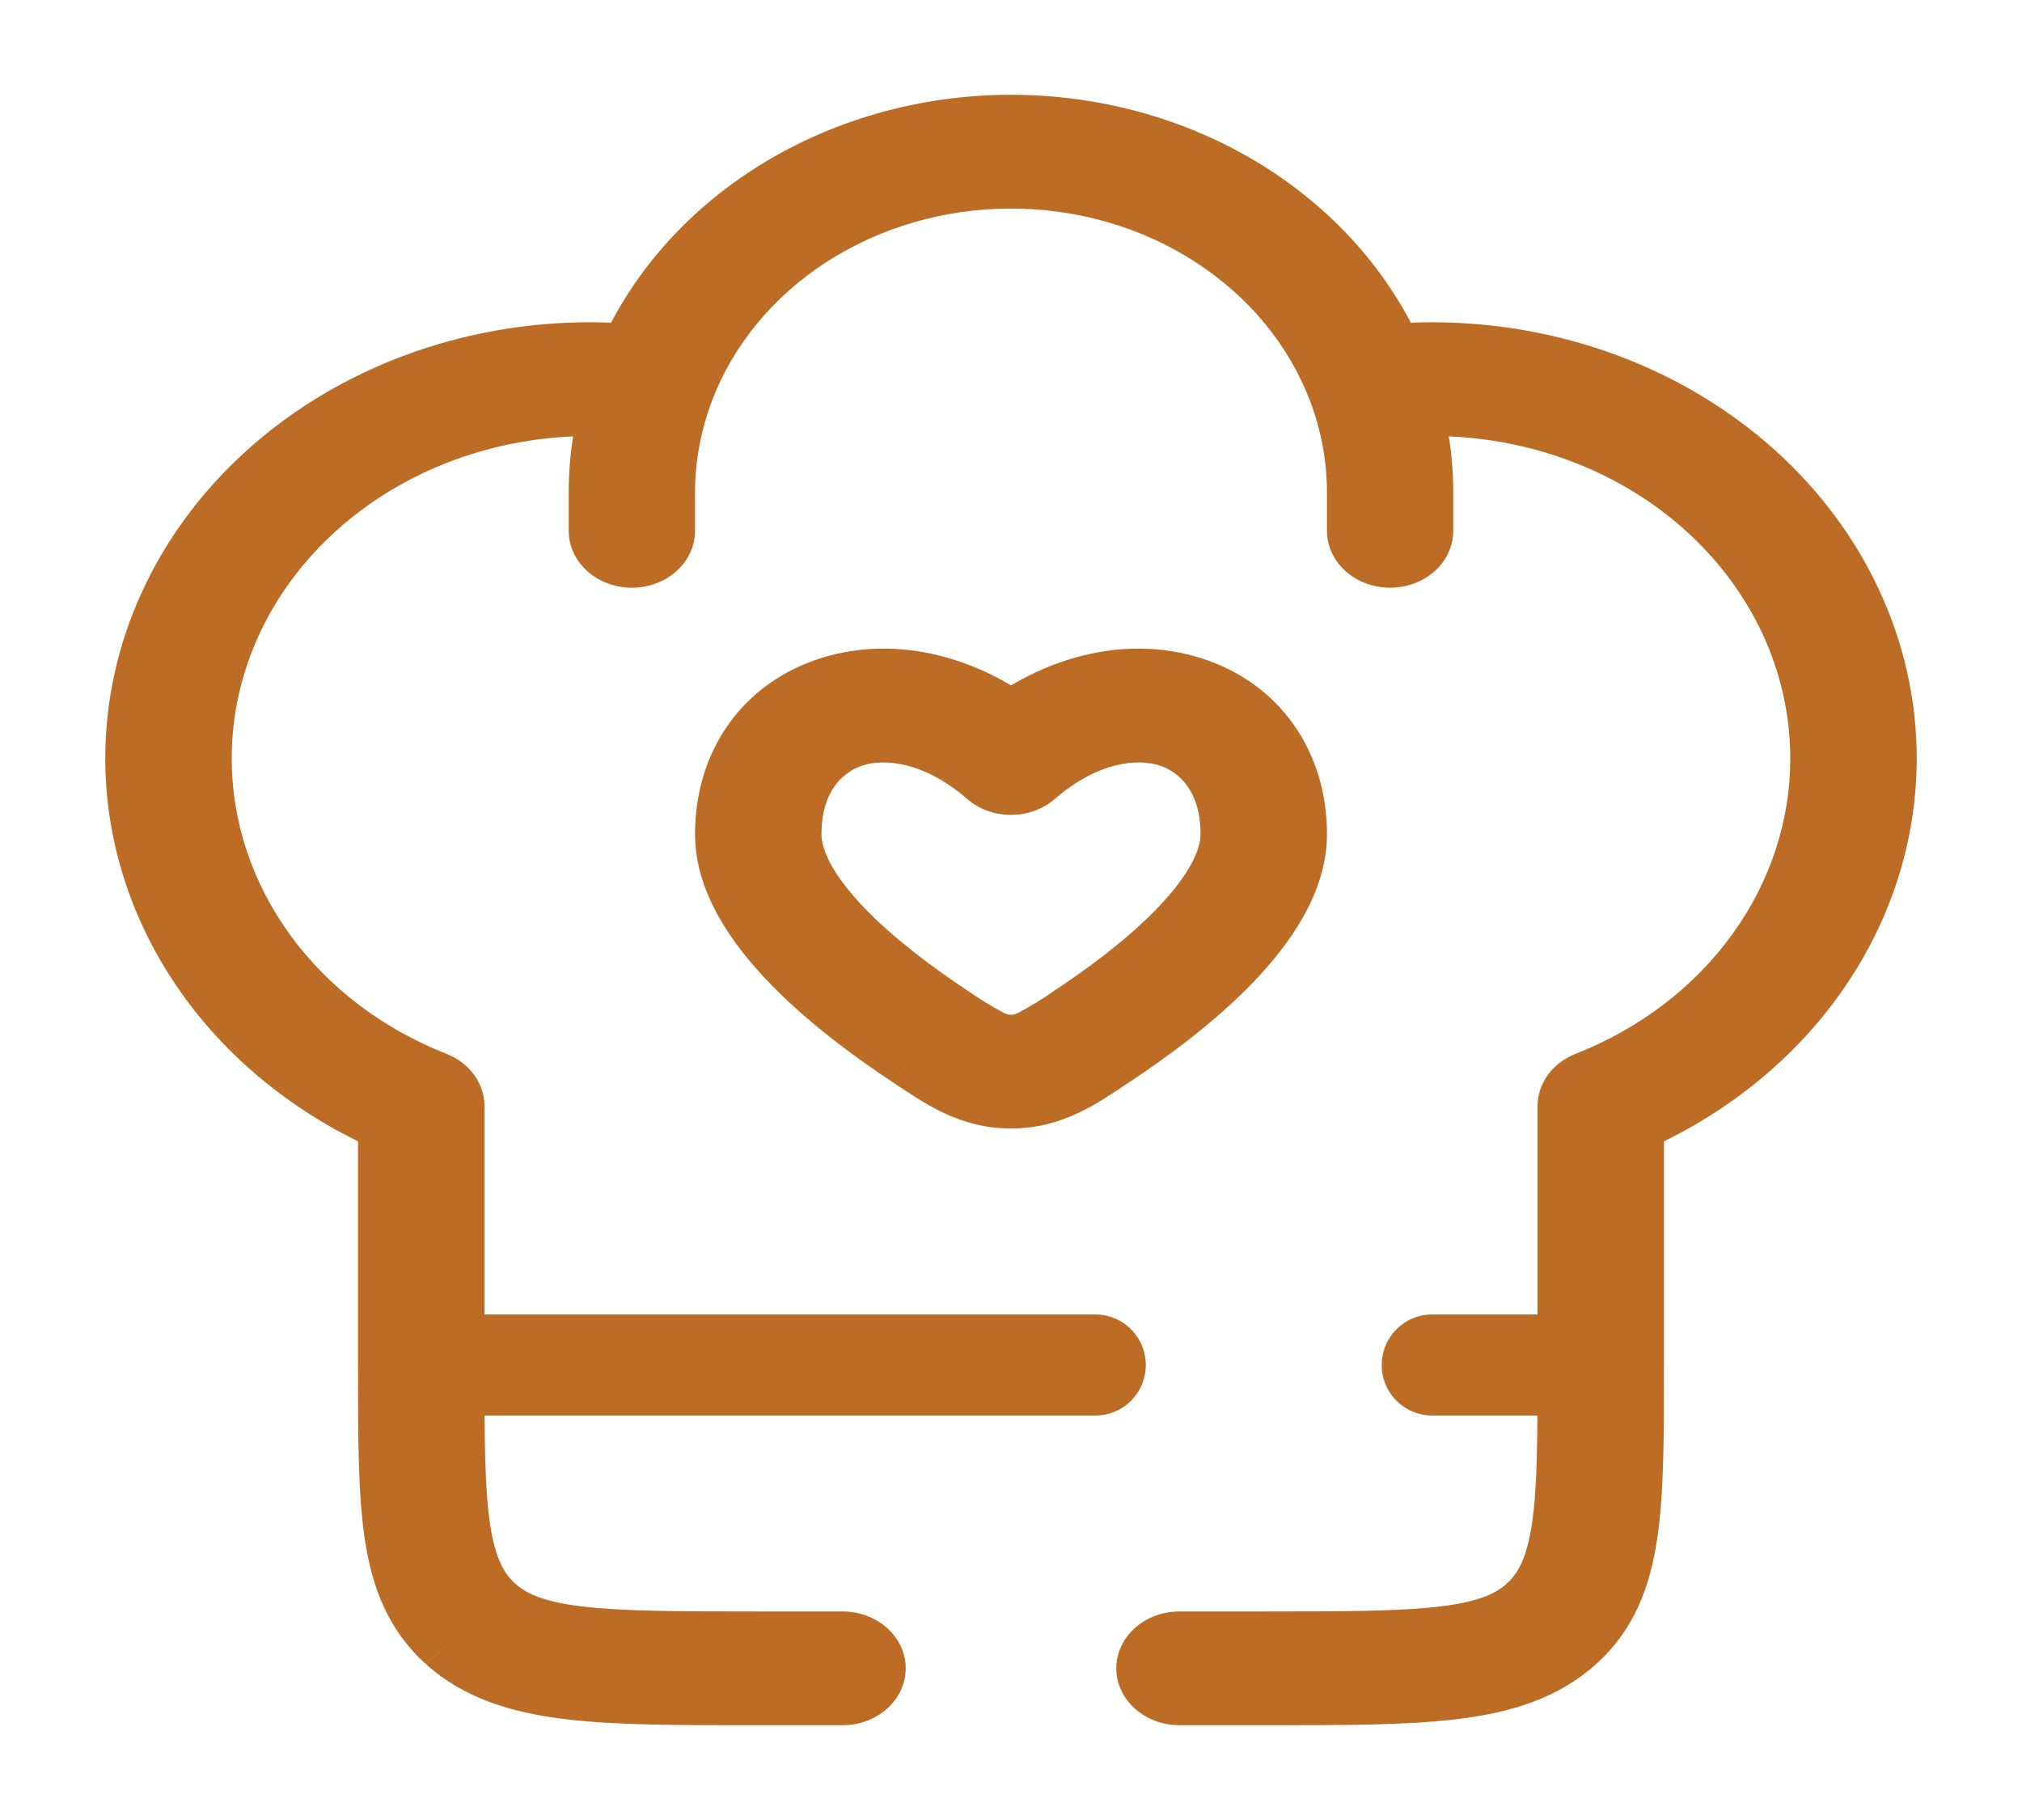 <svg width="30" height="27" viewBox="0 0 30 27" fill="none" xmlns="http://www.w3.org/2000/svg">
<path d="M15 11.244L14.351 11.854C14.526 12.005 14.758 12.089 15 12.089C15.242 12.089 15.474 12.005 15.649 11.854L15 11.244ZM14.357 14.697C13.836 14.353 13.26 13.921 12.824 13.469C12.364 12.989 12.188 12.617 12.188 12.375H10.312C10.312 13.241 10.864 14.007 11.406 14.572C11.973 15.162 12.674 15.678 13.249 16.057L14.357 14.697ZM12.188 12.375C12.188 11.727 12.516 11.446 12.803 11.355C13.115 11.256 13.695 11.287 14.352 11.854L15.649 10.635C14.617 9.746 13.322 9.403 12.182 9.763C11.015 10.131 10.312 11.141 10.312 12.375H12.188ZM16.75 16.058C17.325 15.678 18.027 15.162 18.594 14.572C19.136 14.007 19.688 13.241 19.688 12.375H17.812C17.812 12.617 17.636 12.989 17.175 13.469C16.74 13.922 16.164 14.353 15.643 14.697L16.751 16.058H16.75ZM19.688 12.375C19.688 11.141 18.984 10.131 17.817 9.763C16.677 9.403 15.383 9.747 14.351 10.635L15.649 11.854C16.305 11.287 16.885 11.256 17.199 11.355C17.484 11.445 17.812 11.727 17.812 12.375H19.688ZM13.25 16.058C13.71 16.362 14.227 16.741 15 16.741V15.054C14.97 15.054 14.95 15.054 14.883 15.021C14.7 14.923 14.525 14.815 14.357 14.697L13.249 16.058H13.25ZM15.643 14.697C15.475 14.815 15.3 14.923 15.117 15.021C15.05 15.054 15.03 15.054 15 15.054V16.741C15.773 16.741 16.29 16.362 16.75 16.058L15.643 14.697ZM6.25 16.407H7.188C7.187 16.243 7.134 16.082 7.034 15.945C6.934 15.808 6.792 15.7 6.625 15.634L6.25 16.407ZM23.75 16.407L23.375 15.634C23.208 15.7 23.066 15.808 22.966 15.945C22.866 16.082 22.813 16.243 22.812 16.407H23.75ZM19.688 7.875C19.688 8.099 19.786 8.313 19.962 8.472C20.138 8.63 20.376 8.719 20.625 8.719C20.874 8.719 21.112 8.63 21.288 8.472C21.464 8.313 21.562 8.099 21.562 7.875H19.688ZM8.438 7.875C8.438 8.099 8.536 8.313 8.712 8.472C8.888 8.63 9.126 8.719 9.375 8.719C9.624 8.719 9.862 8.63 10.038 8.472C10.214 8.313 10.312 8.099 10.312 7.875H8.438ZM17.5 23.906C17.251 23.906 17.013 23.995 16.837 24.153C16.661 24.312 16.562 24.526 16.562 24.75C16.562 24.974 16.661 25.188 16.837 25.347C17.013 25.505 17.251 25.594 17.5 25.594V23.906ZM12.5 25.594C12.749 25.594 12.987 25.505 13.163 25.347C13.339 25.188 13.438 24.974 13.438 24.75C13.438 24.526 13.339 24.312 13.163 24.153C12.987 23.995 12.749 23.906 12.5 23.906V25.594ZM8.75 4.781C6.844 4.781 5.016 5.463 3.668 6.676C2.32 7.889 1.562 9.534 1.562 11.25H3.438C3.438 9.982 3.997 8.766 4.994 7.869C5.99 6.972 7.341 6.469 8.75 6.469V4.781ZM21.25 6.469C22.659 6.469 24.01 6.972 25.006 7.869C26.003 8.766 26.562 9.982 26.562 11.25H28.438C28.438 9.534 27.68 7.889 26.332 6.676C24.984 5.463 23.156 4.781 21.25 4.781V6.469ZM11.25 23.906C10.045 23.906 9.235 23.904 8.631 23.831C8.055 23.761 7.808 23.641 7.645 23.493L6.32 24.688C6.889 25.2 7.598 25.408 8.383 25.504C9.14 25.596 10.098 25.594 11.25 25.594V23.906ZM5.312 20.25C5.312 21.287 5.31 22.149 5.412 22.831C5.518 23.537 5.75 24.175 6.319 24.687L7.645 23.494C7.482 23.348 7.349 23.125 7.27 22.606C7.19 22.064 7.188 21.334 7.188 20.25H5.312ZM22.812 20.25C22.812 21.334 22.81 22.064 22.729 22.607C22.651 23.125 22.517 23.348 22.354 23.494L23.681 24.687C24.25 24.175 24.481 23.537 24.587 22.831C24.69 22.149 24.688 21.287 24.688 20.25H22.812ZM18.75 25.594C19.902 25.594 20.86 25.596 21.617 25.504C22.402 25.409 23.113 25.2 23.681 24.687L22.355 23.494C22.192 23.641 21.945 23.761 21.367 23.832C20.765 23.904 19.955 23.906 18.75 23.906V25.594ZM8.75 6.469C9.018 6.469 9.279 6.487 9.535 6.521L9.809 4.851C9.458 4.804 9.104 4.781 8.75 4.781V6.469ZM15 1.406C13.629 1.406 12.291 1.793 11.177 2.512C10.062 3.231 9.225 4.246 8.784 5.415L10.559 5.957C10.874 5.122 11.472 4.397 12.268 3.883C13.065 3.37 14.02 3.094 15 3.094V1.406ZM8.784 5.415C8.554 6.026 8.437 6.667 8.438 7.312H10.312C10.312 6.837 10.4 6.381 10.56 5.957L8.784 5.415ZM21.25 4.781C20.891 4.781 20.538 4.805 20.191 4.851L20.466 6.521C20.726 6.486 20.988 6.469 21.25 6.469V4.781ZM15 3.094C15.98 3.094 16.935 3.37 17.731 3.884C18.527 4.397 19.125 5.122 19.44 5.957L21.215 5.415C20.774 4.246 19.938 3.231 18.823 2.512C17.708 1.793 16.371 1.406 15 1.406V3.094ZM19.44 5.957C19.6 6.381 19.688 6.837 19.688 7.312H21.562C21.562 6.65 21.44 6.012 21.215 5.415L19.441 5.957H19.44ZM7.188 20.25V16.407H5.312V20.25H7.188ZM6.625 15.634C5.677 15.262 4.871 14.649 4.305 13.87C3.739 13.091 3.437 12.181 3.438 11.25H1.562C1.562 12.509 1.97 13.74 2.736 14.794C3.502 15.847 4.593 16.676 5.875 17.18L6.625 15.634ZM22.812 16.407V20.25H24.688V16.407H22.812ZM26.562 11.25C26.563 12.181 26.261 13.091 25.695 13.87C25.129 14.649 24.323 15.262 23.375 15.634L24.125 17.18C25.407 16.676 26.498 15.847 27.264 14.794C28.03 13.74 28.438 12.509 28.438 11.25H26.562ZM19.688 7.312V7.875H21.562V7.312H19.688ZM8.438 7.312V7.875H10.312V7.312H8.438ZM18.75 23.906H17.5V25.594H18.75V23.906ZM12.5 23.906H11.25V25.594H12.5V23.906Z" fill="#BC6C25"/>
<path d="M6.25 20.25H16.25M23.75 20.25H21.25" stroke="#BC6C25" stroke-width="1.5" stroke-linecap="round" stroke-linejoin="round"/>
</svg>
